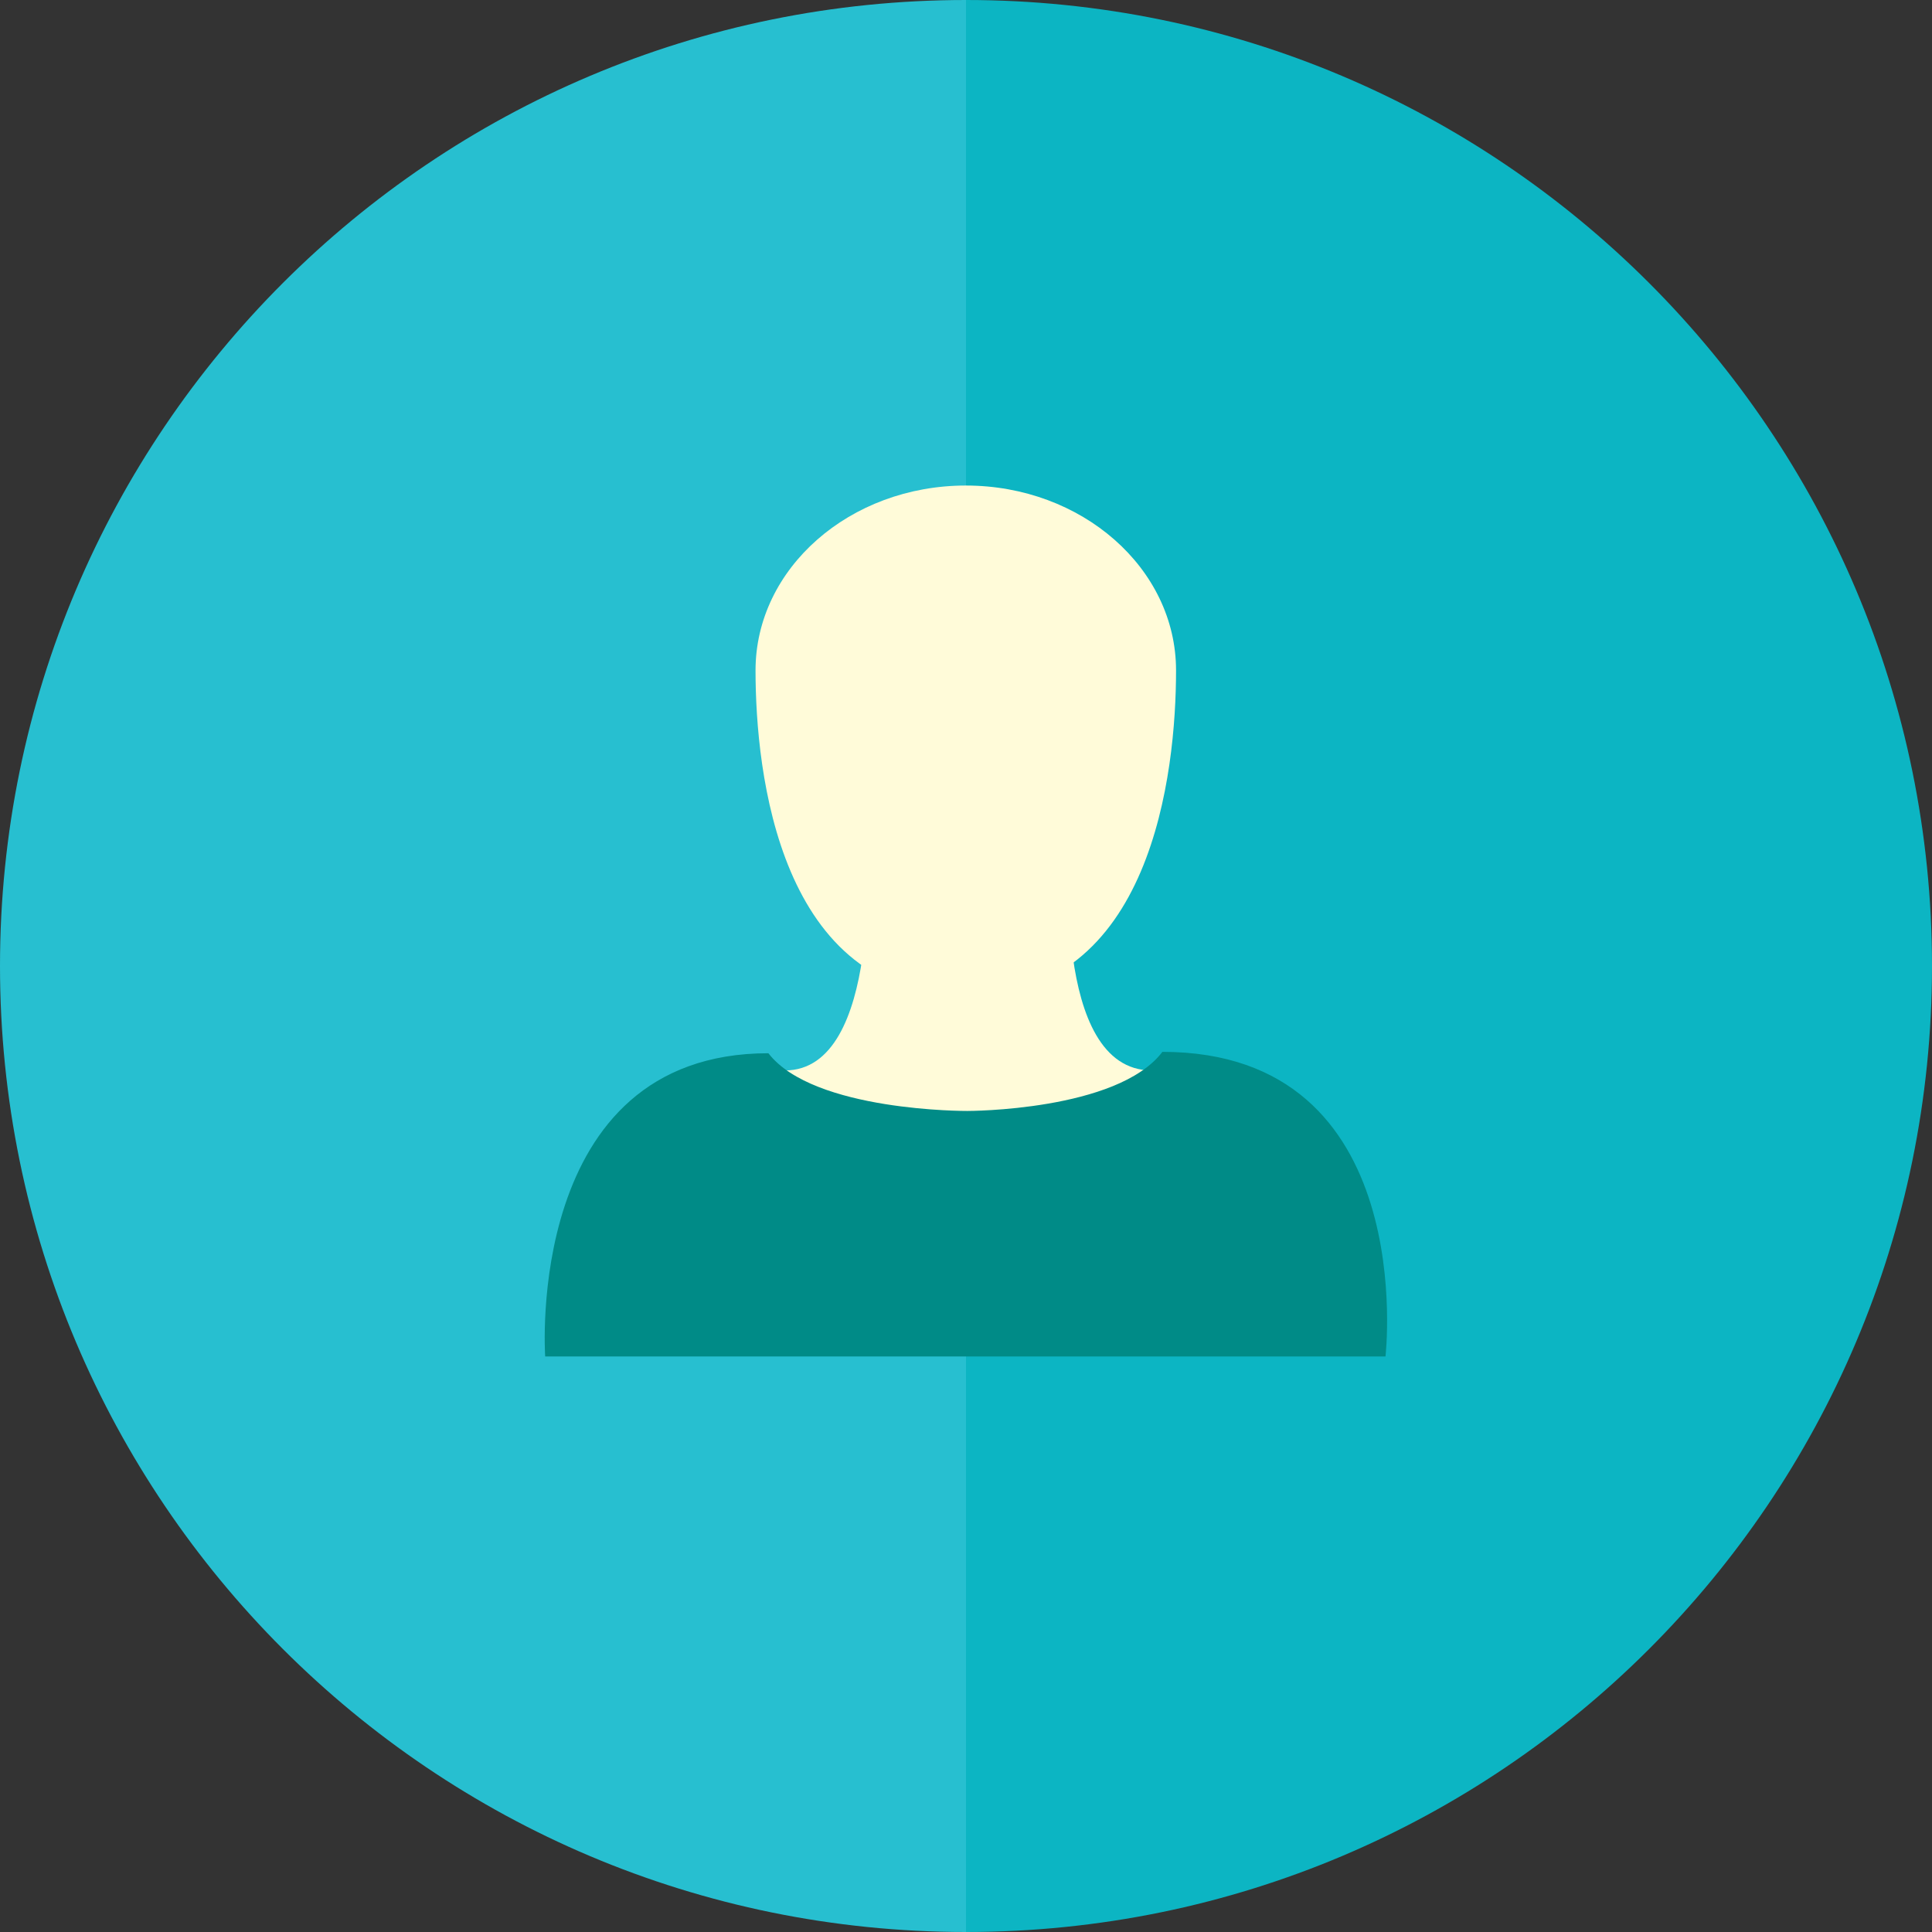 <?xml version="1.0" encoding="utf-8"?>
<!-- Generator: Adobe Illustrator 15.0.0, SVG Export Plug-In . SVG Version: 6.00 Build 0)  -->
<!DOCTYPE svg PUBLIC "-//W3C//DTD SVG 1.1//EN" "http://www.w3.org/Graphics/SVG/1.1/DTD/svg11.dtd">
<svg version="1.1" id="Layer_1" xmlns="http://www.w3.org/2000/svg" xmlns:xlink="http://www.w3.org/1999/xlink" x="0px" y="0px"
	 width="32px" height="32px" viewBox="0 0 32 32" enable-background="new 0 0 32 32" xml:space="preserve">
<rect x="0" y="0" width="32" height="32" fill="#333333" stroke="none"/>
<g>
	<g>
		<path fill="#27BFD0" d="M0,16c0,8.837,7.164,16,16,16V0C7.164,0,0,7.163,0,16z"/>
		<path fill="#0CB5C3" d="M16,0v32c8.836,0,16-7.163,16-16S24.836,0,16,0z"/>
	</g>
	<path fill="#FFFBD9" d="M19.076,17.73c0.839,0-1.086,0.883-3.016,0.883c-1.931,0-3.869-0.883-3.06-0.883
		c1.621,0,1.354-3.748,1.354-3.748h3.368C17.723,13.983,17.399,17.73,19.076,17.73z"/>
	<g>
		<path fill="#008B87" d="M19.253,17.422c-0.747,0.983-3.231,0.979-3.231,0.979s-2.546,0.014-3.295-0.956
			c-4.052,0-3.697,5.022-3.697,5.022h13.918C22.948,22.467,23.531,17.422,19.253,17.422z"/>
		<path fill="#FFFBD9" d="M19.479,11.104c0,1.691-0.396,5.395-3.482,5.395c-3.089,0-3.483-3.703-3.483-5.395
			c0-1.69,1.56-3.062,3.483-3.062S19.479,9.413,19.479,11.104z"/>
	</g>
</g>
</svg>
